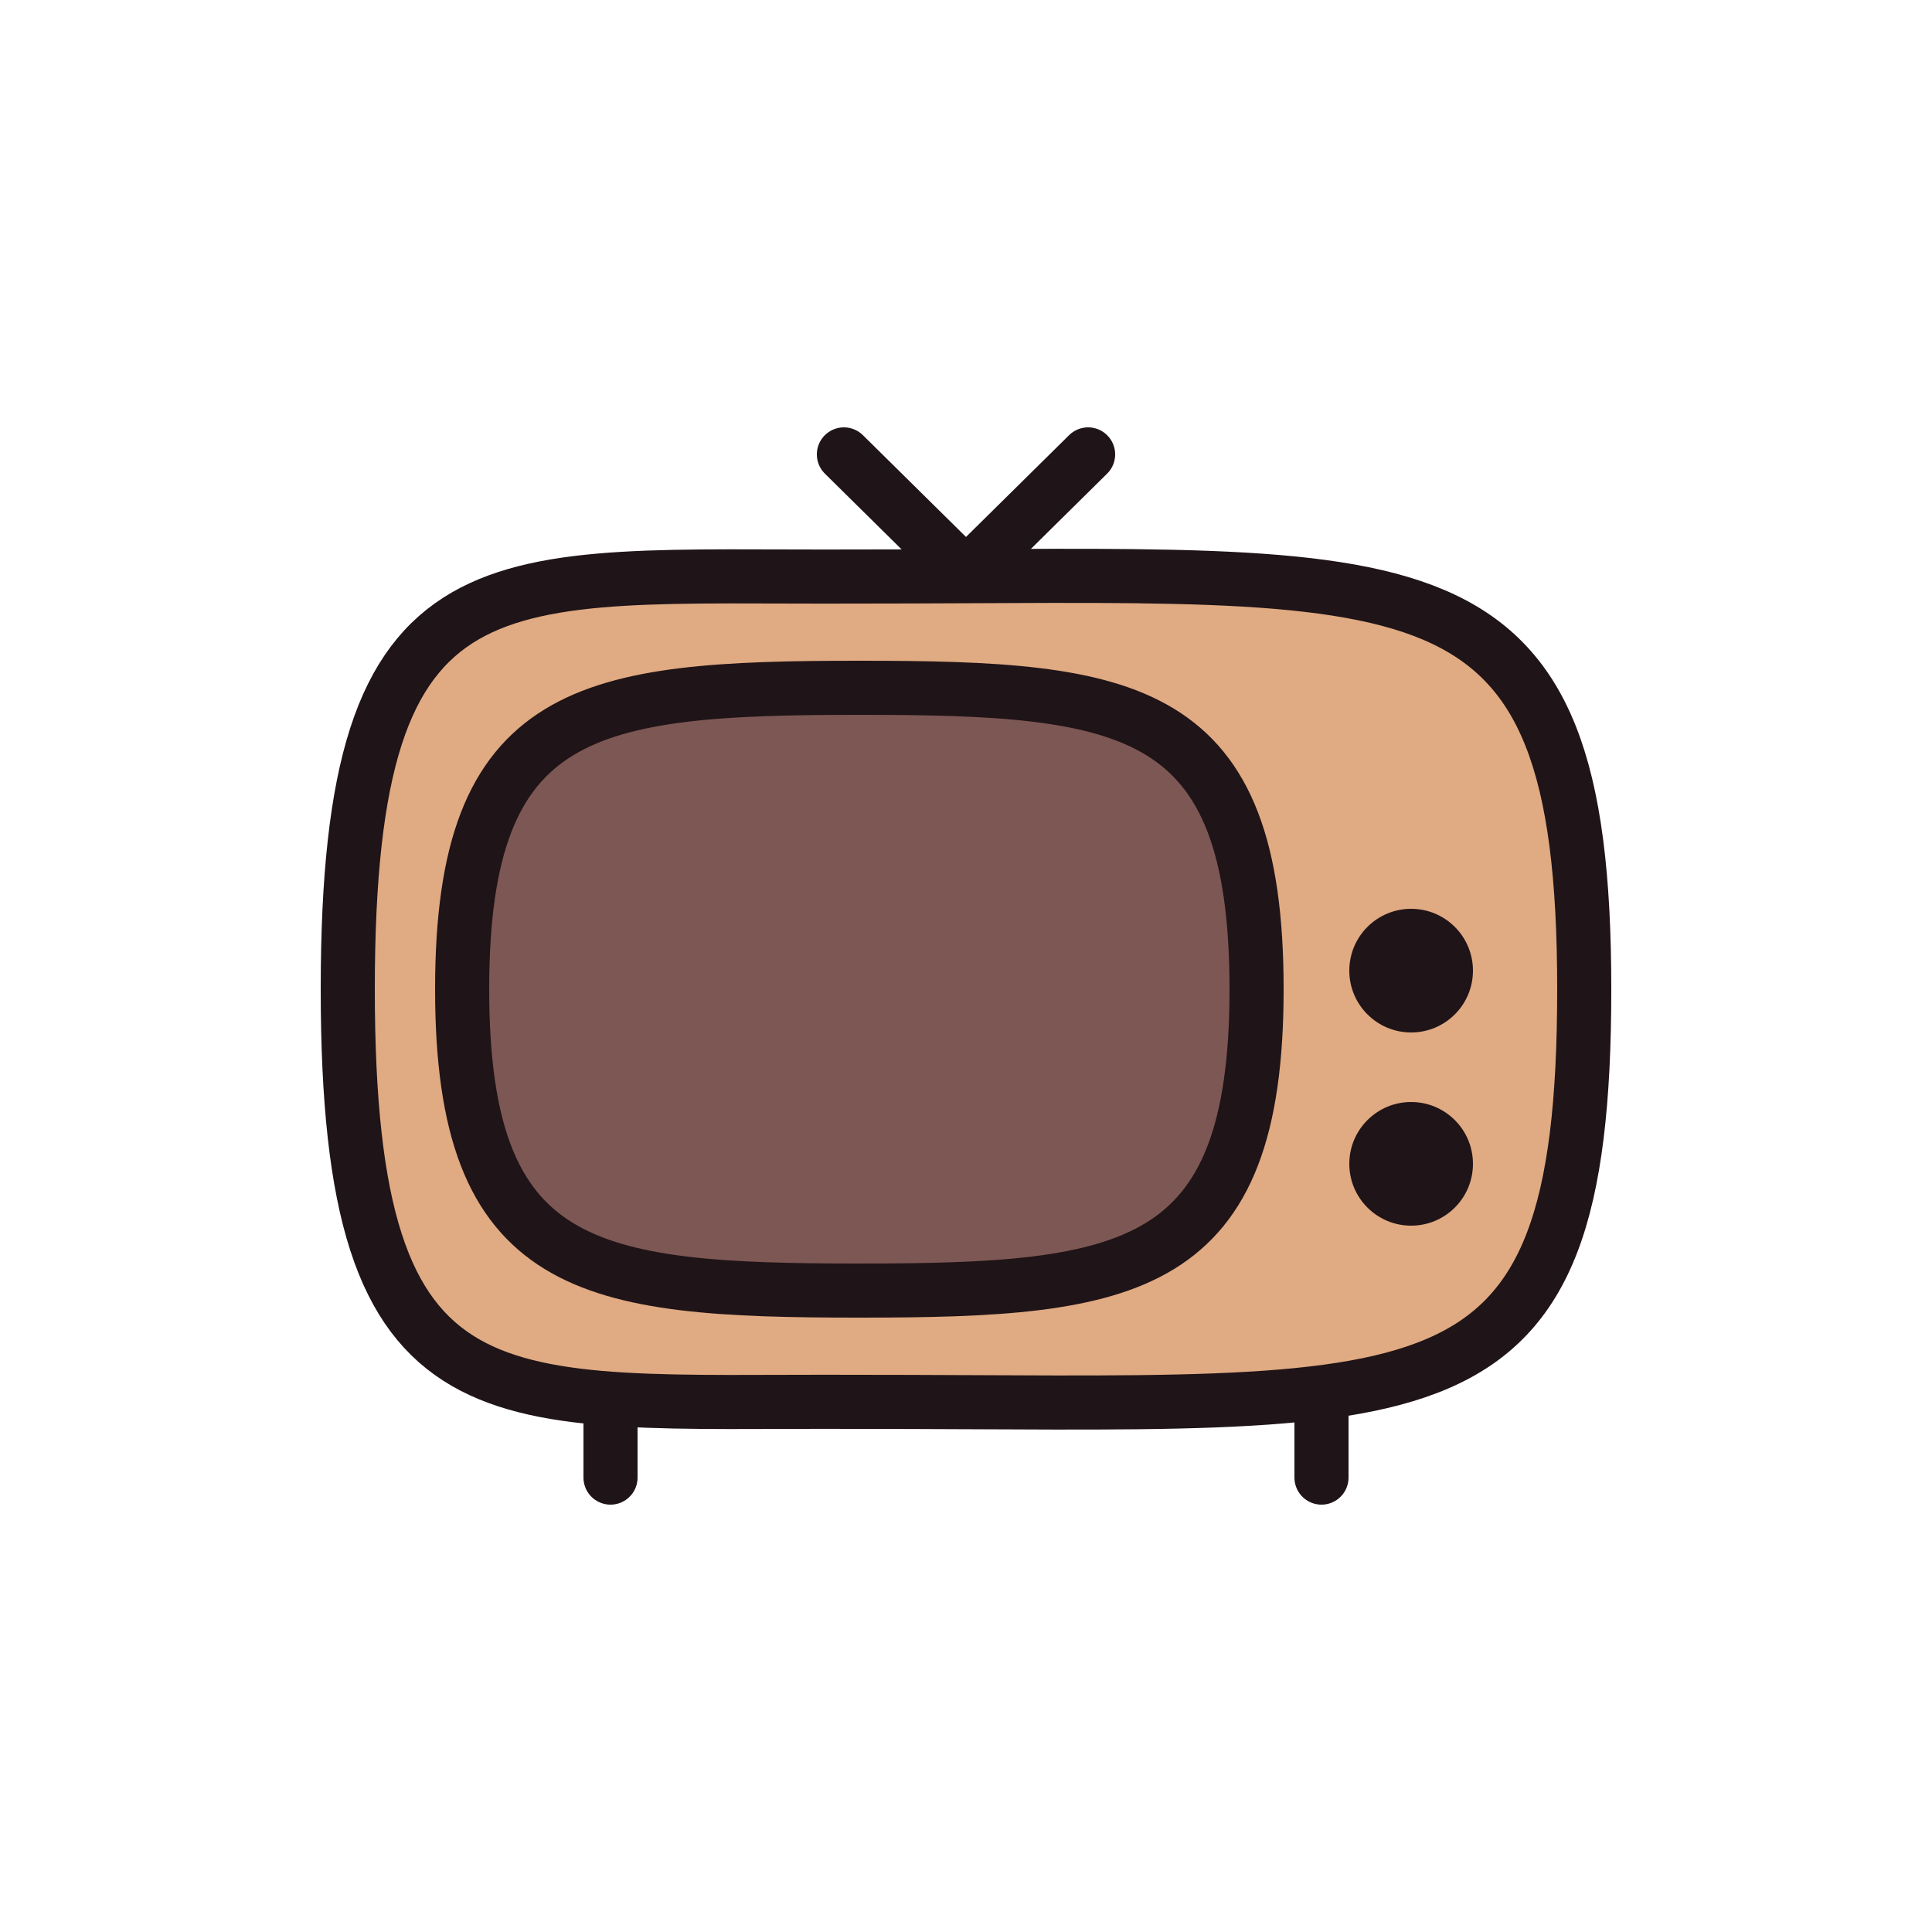 <?xml version="1.0" encoding="utf-8"?><svg xml:space="preserve" viewBox="0 0 100 100" y="0px" x="0px" xmlns:xlink="http://www.w3.org/1999/xlink" xmlns="http://www.w3.org/2000/svg" id="圖層_1" version="1.1" width="128px" height="128px" style="width:100%;height:100%;background-size:initial;background-repeat-y:initial;background-repeat-x:initial;background-position-y:initial;background-position-x:initial;background-origin:initial;background-color:initial;background-clip:initial;background-attachment:initial;animation-play-state:paused" ><g class="ldl-scale" style="transform-origin:50% 50%;transform:rotate(0deg) scale(0.8, 0.8);animation-play-state:paused" ><g style="animation-play-state:paused" ><path d="M90,51.5c0,29-9.6,26.7-47.1,26.7C19.3,78.1,10,80.4,10,51.5s9.3-26.6,32.9-26.7C79.7,24.8,90,22.5,90,51.5z" stroke-miterlimit="10" stroke-linejoin="round" stroke-linecap="round" stroke-width="3.5" stroke="#333435" fill="#666868" style="stroke:rgb(31, 20, 24);fill:rgb(224, 170, 130);animation-play-state:paused" ></path>
<circle r="4" cy="50.3" cx="78.8" fill="#333435" style="fill:rgb(31, 20, 24);animation-play-state:paused" ></circle>
<circle r="4" cy="62.8" cx="78.8" fill="#333435" style="fill:rgb(31, 20, 24);animation-play-state:paused" ></circle>
<line y2="83.1" x2="27" y1="78.2" x1="27" stroke-miterlimit="10" stroke-linejoin="round" stroke-linecap="round" stroke-width="3.5" stroke="#333435" fill="none" style="stroke:rgb(31, 20, 24);animation-play-state:paused" ></line>
<line y2="83.1" x2="73" y1="78.2" x1="73" stroke-miterlimit="10" stroke-linejoin="round" stroke-linecap="round" stroke-width="3.5" stroke="#333435" fill="none" style="stroke:rgb(31, 20, 24);animation-play-state:paused" ></line></g>
<path d="M68.8,51.5c0,18.3-8.1,19.5-25.7,19.5s-25.7-1.2-25.7-19.5S25.5,32,43.1,32S68.8,33.1,68.8,51.5z" stroke-miterlimit="10" stroke-linejoin="round" stroke-linecap="round" stroke-width="3.5" stroke="#333435" fill="#FFFFFF" style="stroke:rgb(31, 20, 24);fill:rgb(125, 87, 83);animation-play-state:paused" ></path>
<g style="animation-play-state:paused" ><line y2="16.9" x2="42.1" y1="24.7" x1="50" stroke-miterlimit="10" stroke-linejoin="round" stroke-linecap="round" stroke-width="3.5" stroke="#333435" fill="none" style="stroke:rgb(31, 20, 24);animation-play-state:paused" ></line>
<line y2="16.9" x2="57.9" y1="24.7" x1="50" stroke-miterlimit="10" stroke-linejoin="round" stroke-linecap="round" stroke-width="3.5" stroke="#333435" fill="none" style="stroke:rgb(31, 20, 24);animation-play-state:paused" ></line></g>
</g><!-- generated by https://loading.io/ --></svg>